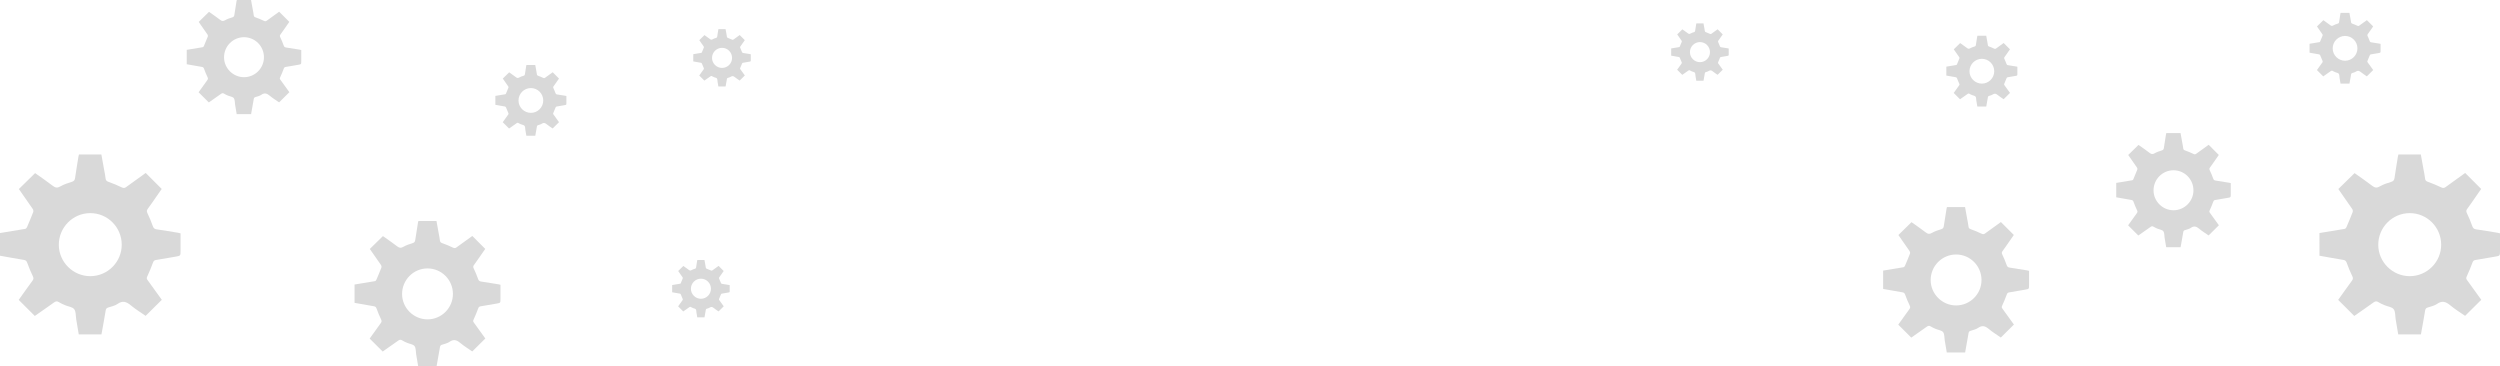 <?xml version="1.0" encoding="utf-8"?>
<!-- Generator: Adobe Illustrator 16.0.0, SVG Export Plug-In . SVG Version: 6.00 Build 0)  -->
<!DOCTYPE svg PUBLIC "-//W3C//DTD SVG 1.1//EN" "http://www.w3.org/Graphics/SVG/1.1/DTD/svg11.dtd">
<svg version="1.1" id="Layer_1" xmlns="http://www.w3.org/2000/svg" xmlns:xlink="http://www.w3.org/1999/xlink" x="0px" y="0px"
	 width="1627.754px" height="238.573px" viewBox="0 0 1627.754 238.573" enable-background="new 0 0 1627.754 238.573"
	 xml:space="preserve">
<g>
	<path fill="#D9D9D9" d="M0,151.735c5.479-0.893,10.963-1.766,16.433-2.717c0.433-0.076,0.935-0.625,1.128-1.073
		c1.409-3.265,2.791-6.544,4.064-9.863c0.213-0.553,0.076-1.47-0.264-1.971c-2.992-4.4-6.068-8.744-9.07-13.032
		c3.526-3.46,6.972-6.838,10.564-10.363c3.698,2.636,7.721,5.351,11.555,8.308c1.719,1.325,2.982,1.44,4.903,0.335
		c2.254-1.295,4.794-2.175,7.306-2.91c1.479-0.434,2.049-1.112,2.258-2.561c0.664-4.631,1.441-9.246,2.186-13.865
		c0.073-0.459,0.214-0.906,0.346-1.448H66c0.59,3.27,1.19,6.583,1.785,9.897c0.34,1.899,0.776,3.79,0.967,5.705
		c0.131,1.316,0.703,1.813,1.924,2.245c2.91,1.032,5.783,2.21,8.558,3.561c1.187,0.578,1.929,0.539,2.954-0.218
		c4.236-3.127,8.533-6.169,12.684-9.154c3.481,3.48,6.869,6.868,10.418,10.416c-1.179,1.693-2.502,3.599-3.83,5.501
		c-1.742,2.495-3.439,5.026-5.262,7.463c-0.73,0.977-0.734,1.69-0.205,2.797c1.303,2.734,2.502,5.534,3.492,8.396
		c0.471,1.36,1.081,1.948,2.499,2.147c4.632,0.656,9.244,1.452,13.862,2.204c0.509,0.083,1.006,0.235,1.709,0.404
		c0,3.808,0,7.6,0,11.393c0,3.198,0.002,3.209-3.155,3.759c-4.263,0.743-8.526,1.485-12.797,2.187
		c-1.011,0.166-1.56,0.525-1.952,1.61c-1.13,3.124-2.431,6.191-3.813,9.213c-0.41,0.897-0.349,1.439,0.193,2.183
		c3.174,4.35,6.305,8.73,9.323,12.926c-3.496,3.466-6.925,6.865-10.533,10.443c-3.008-2.106-6.571-4.273-9.737-6.915
		c-2.83-2.361-5.275-3.154-8.563-0.841c-1.709,1.202-3.973,1.648-6.023,2.317c-1,0.326-1.496,0.752-1.679,1.878
		c-0.844,5.193-1.815,10.365-2.756,15.621H51.279c-0.549-3.244-1.105-6.512-1.652-9.782c-0.377-2.249-0.09-4.992-1.307-6.607
		c-1.115-1.483-3.861-1.716-5.859-2.571c-1.396-0.597-2.822-1.188-4.084-2.014c-1.248-0.818-2.123-0.59-3.254,0.227
		c-4.172,3.016-8.418,5.929-12.459,8.757c-3.496-3.491-6.92-6.907-10.48-10.46c2.869-4.014,5.882-8.317,9.006-12.538
		c0.789-1.066,0.713-1.802,0.161-2.951c-1.336-2.783-2.535-5.646-3.571-8.555c-0.433-1.212-0.927-1.774-2.23-1.984
		c-5.194-0.838-10.368-1.81-15.549-2.733V151.735z M79.258,159.206c-0.073-11.312-9.211-20.438-20.469-20.443
		c-11.371-0.004-20.601,9.355-20.498,20.787c0.098,11.132,9.33,20.262,20.49,20.265C70.104,179.819,79.33,170.532,79.258,159.206"/>
	<path fill="#D9D9D9" d="M1510.198,151.735c5.48-0.893,10.963-1.766,16.434-2.717c0.433-0.076,0.935-0.625,1.128-1.073
		c1.409-3.265,2.791-6.544,4.064-9.863c0.214-0.553,0.076-1.47-0.264-1.971c-2.993-4.4-6.069-8.744-9.07-13.032
		c3.526-3.46,6.972-6.838,10.565-10.363c3.697,2.636,7.719,5.351,11.554,8.308c1.72,1.325,2.982,1.44,4.904,0.335
		c2.254-1.295,4.793-2.175,7.304-2.91c1.479-0.434,2.05-1.112,2.258-2.561c0.665-4.631,1.442-9.246,2.187-13.865
		c0.073-0.459,0.214-0.906,0.346-1.448h14.592c0.591,3.27,1.19,6.583,1.784,9.897c0.34,1.899,0.777,3.79,0.969,5.705
		c0.131,1.316,0.701,1.813,1.923,2.245c2.909,1.032,5.782,2.21,8.558,3.561c1.186,0.578,1.928,0.539,2.954-0.218
		c4.235-3.127,8.533-6.169,12.684-9.154c3.481,3.48,6.869,6.868,10.417,10.416c-1.178,1.693-2.501,3.599-3.829,5.501
		c-1.742,2.495-3.439,5.026-5.262,7.463c-0.729,0.977-0.733,1.69-0.206,2.797c1.305,2.734,2.503,5.534,3.493,8.396
		c0.47,1.36,1.081,1.948,2.499,2.147c4.632,0.656,9.244,1.452,13.862,2.204c0.509,0.083,1.006,0.235,1.709,0.404v11.393
		c0,3.198,0.002,3.209-3.155,3.759c-4.263,0.743-8.527,1.485-12.797,2.187c-1.011,0.166-1.56,0.525-1.952,1.61
		c-1.13,3.124-2.431,6.191-3.813,9.213c-0.409,0.897-0.348,1.439,0.195,2.183c3.172,4.35,6.303,8.73,9.322,12.926
		c-3.496,3.466-6.925,6.865-10.533,10.443c-3.008-2.106-6.57-4.273-9.737-6.915c-2.831-2.361-5.275-3.154-8.563-0.841
		c-1.709,1.202-3.974,1.648-6.024,2.317c-0.999,0.326-1.494,0.752-1.678,1.878c-0.843,5.193-1.816,10.365-2.756,15.621h-14.784
		c-0.549-3.244-1.104-6.512-1.653-9.782c-0.377-2.249-0.09-4.992-1.306-6.607c-1.116-1.483-3.861-1.716-5.858-2.571
		c-1.396-0.597-2.823-1.188-4.084-2.014c-1.25-0.818-2.125-0.59-3.256,0.227c-4.171,3.016-8.417,5.929-12.458,8.757
		c-3.497-3.491-6.921-6.907-10.48-10.46c2.869-4.014,5.882-8.317,9.006-12.538c0.789-1.066,0.713-1.802,0.162-2.951
		c-1.337-2.783-2.536-5.646-3.572-8.555c-0.433-1.212-0.927-1.774-2.229-1.984c-5.195-0.838-10.369-1.81-15.551-2.733V151.735z
		 M1589.457,159.206c-0.073-11.312-9.212-20.438-20.469-20.443c-11.371-0.004-20.601,9.355-20.499,20.787
		c0.099,11.132,9.33,20.262,20.491,20.265C1580.303,179.819,1589.529,170.532,1589.457,159.206"/>
	<path fill="#D9D9D9" d="M230.85,185.251c4.429-0.721,8.861-1.427,13.281-2.196c0.35-0.061,0.756-0.505,0.912-0.867
		c1.139-2.639,2.256-5.288,3.285-7.971c0.172-0.447,0.062-1.188-0.214-1.593c-2.419-3.556-4.905-7.066-7.329-10.532
		c2.85-2.796,5.633-5.526,8.537-8.376c2.988,2.131,6.238,4.325,9.338,6.715c1.389,1.071,2.409,1.164,3.963,0.271
		c1.821-1.047,3.875-1.758,5.903-2.352c1.195-0.35,1.657-0.899,1.825-2.07c0.537-3.742,1.165-7.472,1.766-11.205
		c0.061-0.37,0.174-0.732,0.28-1.171h11.793c0.476,2.643,0.962,5.321,1.442,8c0.275,1.535,0.628,3.062,0.781,4.61
		c0.106,1.064,0.568,1.465,1.555,1.815c2.352,0.834,4.674,1.785,6.917,2.878c0.958,0.467,1.558,0.435,2.387-0.177
		c3.423-2.527,6.896-4.986,10.251-7.398c2.813,2.813,5.551,5.55,8.419,8.418c-0.953,1.368-2.021,2.909-3.095,4.445
		c-1.409,2.017-2.78,4.062-4.252,6.032c-0.592,0.789-0.594,1.366-0.167,2.26c1.054,2.21,2.022,4.473,2.823,6.785
		c0.379,1.1,0.873,1.574,2.019,1.737c3.744,0.529,7.472,1.172,11.203,1.781c0.412,0.067,0.813,0.19,1.382,0.326
		c0,3.077,0,6.142,0,9.208c0,2.584,0.001,2.593-2.55,3.037c-3.445,0.601-6.892,1.201-10.343,1.768
		c-0.817,0.134-1.26,0.424-1.577,1.301c-0.913,2.525-1.966,5.004-3.082,7.446c-0.331,0.724-0.281,1.163,0.157,1.764
		c2.564,3.515,5.095,7.055,7.535,10.446c-2.826,2.801-5.598,5.549-8.514,8.44c-2.43-1.702-5.311-3.453-7.869-5.588
		c-2.287-1.909-4.263-2.549-6.92-0.68c-1.381,0.971-3.211,1.332-4.869,1.873c-0.807,0.263-1.207,0.607-1.355,1.517
		c-0.682,4.197-1.469,8.377-2.227,12.625h-11.949c-0.443-2.622-0.893-5.263-1.336-7.906c-0.305-1.818-0.072-4.034-1.055-5.339
		c-0.902-1.199-3.121-1.387-4.734-2.078c-1.129-0.483-2.282-0.96-3.301-1.628c-1.011-0.661-1.718-0.477-2.631,0.184
		c-3.372,2.437-6.803,4.791-10.068,7.077c-2.828-2.821-5.594-5.582-8.472-8.454c2.319-3.244,4.755-6.722,7.279-10.133
		c0.638-0.861,0.575-1.456,0.13-2.384c-1.08-2.25-2.048-4.564-2.886-6.914c-0.351-0.98-0.749-1.434-1.802-1.604
		c-4.199-0.677-8.381-1.463-12.568-2.209V185.251z M294.904,191.289c-0.059-9.142-7.443-16.519-16.542-16.522
		c-9.19-0.003-16.649,7.561-16.567,16.8c0.08,8.996,7.541,16.375,16.562,16.378C287.506,207.948,294.963,200.442,294.904,191.289"/>
	<path fill="#D9D9D9" d="M1226.109,176.184c4.429-0.721,8.861-1.427,13.281-2.196c0.35-0.061,0.756-0.505,0.912-0.867
		c1.139-2.639,2.256-5.288,3.285-7.971c0.172-0.447,0.062-1.188-0.214-1.593c-2.419-3.556-4.904-7.066-7.33-10.532
		c2.851-2.796,5.634-5.526,8.539-8.376c2.987,2.131,6.237,4.325,9.338,6.715c1.389,1.071,2.408,1.164,3.963,0.271
		c1.82-1.047,3.874-1.758,5.902-2.352c1.195-0.35,1.657-0.899,1.825-2.07c0.537-3.742,1.165-7.472,1.767-11.205
		c0.06-0.37,0.173-0.732,0.279-1.171h11.793c0.477,2.643,0.962,5.321,1.442,8c0.274,1.535,0.628,3.062,0.782,4.61
		c0.105,1.064,0.567,1.465,1.554,1.815c2.352,0.834,4.674,1.785,6.917,2.878c0.958,0.467,1.558,0.435,2.387-0.177
		c3.423-2.527,6.896-4.986,10.251-7.398c2.813,2.813,5.552,5.55,8.419,8.418c-0.953,1.368-2.021,2.909-3.095,4.445
		c-1.409,2.017-2.78,4.062-4.252,6.032c-0.591,0.789-0.593,1.366-0.167,2.26c1.054,2.21,2.023,4.473,2.823,6.785
		c0.38,1.1,0.873,1.574,2.019,1.737c3.744,0.529,7.471,1.172,11.203,1.781c0.411,0.067,0.814,0.19,1.382,0.326v9.208
		c0,2.584,0.001,2.593-2.55,3.037c-3.445,0.601-6.891,1.201-10.342,1.768c-0.818,0.134-1.261,0.424-1.578,1.301
		c-0.913,2.525-1.965,5.004-3.082,7.446c-0.331,0.724-0.28,1.163,0.158,1.764c2.563,3.515,5.094,7.055,7.534,10.446
		c-2.825,2.801-5.598,5.549-8.514,8.44c-2.43-1.702-5.31-3.453-7.868-5.588c-2.289-1.909-4.264-2.549-6.921-0.68
		c-1.381,0.971-3.211,1.332-4.868,1.873c-0.808,0.263-1.209,0.607-1.356,1.517c-0.681,4.197-1.468,8.377-2.228,12.625h-11.947
		c-0.444-2.622-0.894-5.263-1.336-7.906c-0.306-1.818-0.073-4.034-1.056-5.339c-0.902-1.199-3.12-1.387-4.734-2.078
		c-1.129-0.483-2.282-0.96-3.302-1.628c-1.01-0.661-1.717-0.477-2.63,0.184c-3.372,2.437-6.803,4.791-10.068,7.077
		c-2.827-2.821-5.593-5.582-8.472-8.454c2.319-3.244,4.754-6.722,7.279-10.133c0.639-0.861,0.576-1.456,0.13-2.384
		c-1.08-2.25-2.049-4.564-2.886-6.914c-0.35-0.98-0.749-1.434-1.802-1.604c-4.199-0.677-8.38-1.463-12.568-2.209V176.184z
		 M1290.165,182.222c-0.06-9.142-7.444-16.519-16.543-16.522c-9.189-0.003-16.648,7.561-16.566,16.8
		c0.08,8.996,7.541,16.375,16.561,16.378C1282.767,198.881,1290.224,191.375,1290.165,182.222"/>
	<path fill="#D9D9D9" d="M121.588,32.45c3.476-0.566,6.953-1.12,10.424-1.723c0.275-0.048,0.593-0.396,0.716-0.681
		c0.894-2.071,1.771-4.15,2.577-6.256c0.136-0.351,0.049-0.932-0.168-1.25c-1.897-2.791-3.848-5.546-5.752-8.266
		c2.236-2.194,4.422-4.337,6.701-6.573c2.346,1.672,4.896,3.394,7.328,5.269c1.092,0.841,1.891,0.914,3.11,0.213
		c1.431-0.821,3.041-1.379,4.633-1.846c0.938-0.275,1.302-0.705,1.433-1.624c0.422-2.937,0.914-5.864,1.387-8.795
		c0.047-0.29,0.136-0.574,0.219-0.918h9.256c0.374,2.074,0.756,4.175,1.133,6.278c0.215,1.204,0.492,2.404,0.613,3.618
		c0.083,0.835,0.445,1.15,1.221,1.424c1.844,0.655,3.668,1.402,5.428,2.259c0.752,0.367,1.223,0.342,1.873-0.139
		c2.687-1.983,5.412-3.913,8.045-5.806c2.209,2.208,4.357,4.356,6.607,6.607c-0.746,1.074-1.586,2.283-2.428,3.489
		c-1.105,1.583-2.184,3.188-3.338,4.734c-0.463,0.619-0.467,1.072-0.131,1.774c0.826,1.734,1.588,3.51,2.215,5.325
		c0.299,0.863,0.686,1.235,1.586,1.363c2.938,0.415,5.863,0.92,8.792,1.397c0.323,0.053,0.64,0.15,1.084,0.256
		c0,2.416,0,4.821,0,7.227c0,2.029,0.001,2.035-2.001,2.384c-2.704,0.471-5.408,0.942-8.117,1.387
		c-0.641,0.106-0.988,0.334-1.238,1.022c-0.717,1.981-1.541,3.927-2.418,5.844c-0.261,0.568-0.221,0.912,0.123,1.384
		c2.012,2.759,3.998,5.537,5.914,8.199c-2.218,2.198-4.393,4.354-6.682,6.623c-1.908-1.335-4.168-2.71-6.176-4.385
		c-1.797-1.498-3.346-2.001-5.432-0.534c-1.084,0.762-2.52,1.045-3.822,1.47c-0.633,0.207-0.947,0.477-1.063,1.191
		c-0.534,3.294-1.151,6.575-1.748,9.908h-9.377c-0.348-2.057-0.7-4.13-1.048-6.204c-0.24-1.427-0.059-3.167-0.829-4.191
		c-0.708-0.941-2.448-1.088-3.716-1.631c-0.885-0.379-1.791-0.753-2.592-1.277c-0.791-0.519-1.346-0.375-2.063,0.144
		c-2.646,1.913-5.339,3.76-7.901,5.554c-2.219-2.214-4.391-4.381-6.648-6.635c1.82-2.546,3.73-5.275,5.713-7.952
		c0.5-0.676,0.452-1.143,0.102-1.872c-0.848-1.765-1.607-3.581-2.266-5.426c-0.273-0.77-0.587-1.126-1.414-1.259
		c-3.296-0.531-6.576-1.148-9.863-1.733V32.45z M171.86,37.189c-0.046-7.175-5.842-12.964-12.983-12.967
		c-7.211-0.002-13.065,5.934-13.002,13.185c0.063,7.061,5.918,12.852,12.998,12.854C166.055,50.263,171.906,44.373,171.86,37.189"/>
	<path fill="#D9D9D9" d="M1377.886,119.091c3.476-0.566,6.953-1.12,10.424-1.723c0.274-0.048,0.593-0.396,0.716-0.681
		c0.893-2.071,1.77-4.15,2.578-6.255c0.135-0.352,0.048-0.933-0.168-1.251c-1.898-2.791-3.85-5.546-5.753-8.266
		c2.236-2.194,4.422-4.337,6.7-6.573c2.347,1.672,4.897,3.394,7.329,5.269c1.091,0.841,1.892,0.914,3.11,0.213
		c1.43-0.821,3.041-1.379,4.633-1.846c0.938-0.275,1.301-0.705,1.433-1.624c0.423-2.937,0.914-5.864,1.387-8.795
		c0.047-0.29,0.136-0.574,0.219-0.918h9.256c0.374,2.074,0.755,4.175,1.132,6.278c0.216,1.204,0.493,2.404,0.614,3.618
		c0.083,0.835,0.445,1.15,1.22,1.424c1.846,0.655,3.668,1.402,5.429,2.259c0.752,0.367,1.223,0.342,1.873-0.139
		c2.687-1.983,5.412-3.913,8.046-5.806c2.208,2.208,4.355,4.356,6.606,6.607c-0.747,1.074-1.586,2.283-2.428,3.489
		c-1.106,1.583-2.184,3.188-3.338,4.734c-0.463,0.62-0.466,1.072-0.131,1.774c0.828,1.734,1.588,3.51,2.215,5.325
		c0.299,0.863,0.686,1.235,1.586,1.363c2.938,0.415,5.863,0.92,8.792,1.398c0.323,0.052,0.639,0.149,1.084,0.255v7.228
		c0,2.029,0.001,2.035-2.001,2.384c-2.704,0.471-5.408,0.942-8.117,1.387c-0.641,0.106-0.989,0.334-1.238,1.022
		c-0.717,1.981-1.542,3.927-2.419,5.844c-0.26,0.568-0.22,0.913,0.124,1.384c2.013,2.759,3.998,5.538,5.913,8.199
		c-2.217,2.198-4.392,4.354-6.681,6.623c-1.908-1.335-4.168-2.71-6.176-4.385c-1.797-1.498-3.347-2.001-5.432-0.534
		c-1.084,0.763-2.52,1.045-3.821,1.47c-0.634,0.207-0.948,0.477-1.064,1.191c-0.535,3.294-1.152,6.575-1.748,9.908h-9.377
		c-0.348-2.057-0.701-4.13-1.048-6.204c-0.24-1.427-0.059-3.167-0.829-4.191c-0.708-0.941-2.449-1.088-3.716-1.631
		c-0.885-0.379-1.791-0.753-2.591-1.277c-0.792-0.519-1.348-0.375-2.064,0.145c-2.646,1.913-5.339,3.761-7.902,5.554
		c-2.219-2.214-4.39-4.381-6.647-6.635c1.82-2.546,3.73-5.275,5.713-7.952c0.5-0.676,0.452-1.143,0.102-1.872
		c-0.848-1.765-1.607-3.581-2.266-5.426c-0.273-0.769-0.587-1.126-1.414-1.259c-3.295-0.531-6.577-1.148-9.863-1.733V119.091z
		 M1428.158,123.83c-0.046-7.175-5.842-12.964-12.983-12.967c-7.212-0.002-13.065,5.934-13.002,13.185
		c0.063,7.061,5.918,12.852,12.997,12.854C1422.353,136.904,1428.204,131.014,1428.158,123.83"/>
	<path fill="#D9D9D9" d="M322.531,62.438c2.156-0.351,4.313-0.695,6.465-1.069c0.17-0.03,0.369-0.246,0.444-0.422
		c0.554-1.284,1.097-2.574,1.599-3.88c0.084-0.218,0.031-0.579-0.104-0.775c-1.178-1.731-2.388-3.44-3.568-5.128
		c1.388-1.36,2.742-2.689,4.156-4.076c1.454,1.037,3.037,2.105,4.545,3.268c0.678,0.521,1.174,0.567,1.93,0.132
		c0.887-0.51,1.886-0.856,2.873-1.146c0.582-0.17,0.807-0.437,0.889-1.007c0.262-1.822,0.566-3.637,0.859-5.455
		c0.029-0.18,0.084-0.356,0.137-0.57h5.74c0.232,1.287,0.469,2.59,0.703,3.894c0.133,0.747,0.305,1.491,0.379,2.244
		c0.053,0.518,0.277,0.714,0.758,0.884c1.145,0.406,2.275,0.869,3.367,1.401c0.465,0.227,0.758,0.211,1.162-0.086
		c1.666-1.23,3.355-2.427,4.988-3.602c1.37,1.37,2.703,2.702,4.1,4.098c-0.465,0.666-0.984,1.416-1.508,2.164
		c-0.686,0.982-1.353,1.977-2.07,2.936c-0.286,0.384-0.287,0.665-0.08,1.1c0.513,1.076,0.984,2.178,1.373,3.303
		c0.186,0.535,0.427,0.766,0.984,0.845c1.821,0.258,3.637,0.571,5.453,0.867c0.2,0.033,0.396,0.093,0.672,0.159V67
		c0,1.258,0.002,1.262-1.24,1.479c-1.678,0.292-3.355,0.584-5.034,0.86c-0.398,0.066-0.614,0.207-0.769,0.634
		c-0.445,1.229-0.957,2.435-1.5,3.624c-0.162,0.353-0.137,0.566,0.076,0.859c1.248,1.711,2.48,3.434,3.667,5.085
		c-1.375,1.363-2.724,2.701-4.144,4.108c-1.182-0.828-2.584-1.681-3.83-2.72c-1.113-0.929-2.075-1.241-3.368-0.331
		c-0.673,0.473-1.563,0.648-2.37,0.912c-0.393,0.128-0.588,0.295-0.66,0.738c-0.332,2.043-0.715,4.078-1.085,6.146h-5.815
		c-0.215-1.277-0.435-2.562-0.65-3.849c-0.148-0.885-0.035-1.964-0.514-2.599c-0.439-0.583-1.52-0.675-2.305-1.011
		c-0.55-0.235-1.111-0.468-1.606-0.792c-0.491-0.322-0.836-0.233-1.28,0.089c-1.643,1.186-3.313,2.332-4.9,3.445
		c-1.377-1.374-2.724-2.718-4.125-4.115c1.129-1.58,2.314-3.272,3.543-4.933c0.312-0.419,0.281-0.709,0.064-1.161
		c-0.525-1.095-0.998-2.221-1.406-3.365c-0.17-0.477-0.363-0.698-0.877-0.781c-2.044-0.329-4.078-0.712-6.117-1.075V62.438z
		 M353.712,65.377c-0.029-4.45-3.624-8.041-8.052-8.042c-4.475-0.002-8.104,3.68-8.065,8.177c0.039,4.379,3.671,7.971,8.062,7.973
		C350.111,73.486,353.74,69.833,353.712,65.377"/>
	<path fill="#D9D9D9" d="M1267.271,43.395c2.156-0.351,4.313-0.695,6.465-1.069c0.17-0.03,0.367-0.246,0.444-0.422
		c0.554-1.284,1.097-2.574,1.599-3.88c0.083-0.218,0.03-0.579-0.104-0.775c-1.179-1.731-2.389-3.44-3.568-5.128
		c1.387-1.36,2.742-2.689,4.156-4.076c1.454,1.037,3.037,2.105,4.545,3.268c0.677,0.521,1.173,0.567,1.929,0.132
		c0.887-0.51,1.886-0.856,2.874-1.145c0.581-0.17,0.806-0.437,0.888-1.007c0.263-1.822,0.567-3.637,0.86-5.455
		c0.029-0.18,0.084-0.355,0.136-0.57h5.741c0.232,1.287,0.468,2.59,0.701,3.894c0.134,0.747,0.306,1.491,0.381,2.244
		c0.052,0.518,0.277,0.714,0.757,0.884c1.146,0.406,2.275,0.869,3.367,1.401c0.466,0.227,0.758,0.211,1.162-0.086
		c1.666-1.23,3.355-2.427,4.989-3.603c1.37,1.37,2.702,2.702,4.099,4.098c-0.464,0.666-0.984,1.416-1.507,2.164
		c-0.687,0.982-1.354,1.977-2.07,2.936c-0.287,0.384-0.288,0.665-0.081,1.1c0.514,1.076,0.985,2.178,1.374,3.303
		c0.186,0.535,0.425,0.766,0.983,0.845c1.822,0.258,3.637,0.571,5.454,0.867c0.2,0.033,0.396,0.093,0.672,0.159v4.482
		c0,1.258,0.001,1.262-1.241,1.479c-1.677,0.292-3.355,0.584-5.034,0.86c-0.397,0.066-0.614,0.207-0.768,0.634
		c-0.445,1.229-0.957,2.435-1.501,3.624c-0.161,0.353-0.137,0.566,0.077,0.859c1.247,1.711,2.479,3.434,3.667,5.085
		c-1.375,1.363-2.725,2.701-4.144,4.108c-1.183-0.828-2.585-1.681-3.831-2.72c-1.113-0.929-2.075-1.241-3.368-0.331
		c-0.673,0.473-1.563,0.648-2.37,0.912c-0.393,0.128-0.588,0.295-0.659,0.738c-0.332,2.043-0.716,4.078-1.085,6.146h-5.816
		c-0.215-1.277-0.434-2.562-0.65-3.849c-0.147-0.885-0.034-1.964-0.513-2.599c-0.44-0.583-1.52-0.675-2.305-1.011
		c-0.55-0.235-1.111-0.468-1.607-0.792c-0.491-0.322-0.836-0.233-1.28,0.089c-1.642,1.186-3.312,2.332-4.9,3.445
		c-1.377-1.374-2.723-2.718-4.124-4.115c1.129-1.58,2.313-3.272,3.543-4.933c0.311-0.419,0.281-0.709,0.063-1.161
		c-0.525-1.095-0.998-2.221-1.405-3.365c-0.17-0.477-0.364-0.698-0.877-0.781c-2.043-0.329-4.079-0.712-6.117-1.075V43.395z
		 M1298.451,46.334c-0.028-4.45-3.624-8.041-8.052-8.042c-4.474-0.002-8.104,3.68-8.065,8.177c0.039,4.379,3.671,7.971,8.063,7.973
		C1294.851,54.443,1298.48,50.79,1298.451,46.334"/>
	<path fill="#D9D9D9" d="M1503.748,28.502c2.156-0.351,4.313-0.695,6.465-1.069c0.171-0.03,0.367-0.246,0.444-0.422
		c0.554-1.285,1.097-2.574,1.599-3.88c0.083-0.218,0.03-0.579-0.104-0.775c-1.178-1.732-2.388-3.44-3.568-5.128
		c1.388-1.36,2.742-2.689,4.156-4.076c1.454,1.037,3.037,2.105,4.545,3.268c0.676,0.521,1.173,0.567,1.929,0.132
		c0.888-0.51,1.887-0.856,2.874-1.146c0.581-0.17,0.807-0.437,0.889-1.007c0.262-1.822,0.566-3.638,0.859-5.455
		c0.029-0.18,0.084-0.356,0.137-0.57h5.74c0.232,1.287,0.469,2.59,0.701,3.894c0.134,0.747,0.307,1.491,0.381,2.244
		c0.053,0.518,0.277,0.713,0.757,0.884c1.146,0.406,2.275,0.869,3.366,1.401c0.468,0.227,0.759,0.211,1.163-0.086
		c1.666-1.23,3.356-2.427,4.989-3.602c1.37,1.37,2.703,2.702,4.099,4.098c-0.464,0.666-0.983,1.416-1.507,2.164
		c-0.686,0.982-1.353,1.977-2.069,2.936c-0.287,0.384-0.289,0.665-0.082,1.1c0.514,1.076,0.985,2.178,1.375,3.303
		c0.185,0.535,0.425,0.766,0.982,0.845c1.822,0.258,3.637,0.571,5.454,0.867c0.2,0.033,0.396,0.093,0.672,0.159v4.482
		c0,1.258,0.001,1.262-1.241,1.479c-1.677,0.292-3.354,0.584-5.033,0.86c-0.398,0.065-0.614,0.207-0.77,0.634
		c-0.444,1.229-0.956,2.435-1.5,3.624c-0.161,0.353-0.136,0.566,0.077,0.859c1.248,1.711,2.479,3.434,3.667,5.085
		c-1.375,1.363-2.724,2.701-4.143,4.108c-1.184-0.828-2.586-1.681-3.831-2.72c-1.114-0.929-2.075-1.241-3.368-0.331
		c-0.673,0.473-1.563,0.648-2.37,0.912c-0.394,0.128-0.588,0.295-0.66,0.738c-0.332,2.043-0.715,4.078-1.085,6.146h-5.816
		c-0.215-1.277-0.434-2.562-0.649-3.849c-0.148-0.885-0.035-1.964-0.515-2.599c-0.438-0.584-1.519-0.675-2.304-1.011
		c-0.55-0.235-1.11-0.468-1.606-0.792c-0.491-0.322-0.836-0.233-1.281,0.089c-1.641,1.186-3.312,2.332-4.901,3.445
		c-1.376-1.374-2.722-2.718-4.123-4.115c1.129-1.58,2.314-3.272,3.543-4.933c0.311-0.419,0.281-0.709,0.064-1.161
		c-0.526-1.095-0.998-2.221-1.406-3.365c-0.17-0.477-0.364-0.698-0.877-0.781c-2.044-0.329-4.079-0.712-6.117-1.075V28.502z
		 M1534.929,31.441c-0.029-4.45-3.624-8.041-8.053-8.042c-4.474-0.002-8.104,3.68-8.064,8.177c0.039,4.379,3.671,7.971,8.062,7.973
		C1531.327,39.55,1534.957,35.897,1534.929,31.441"/>
	<path fill="#D9D9D9" d="M437.65,185.586c1.746-0.285,3.494-0.563,5.236-0.866c0.139-0.024,0.299-0.199,0.359-0.342
		c0.449-1.04,0.889-2.085,1.295-3.143c0.068-0.176,0.023-0.469-0.084-0.628c-0.954-1.402-1.934-2.786-2.891-4.152
		c1.125-1.103,2.222-2.179,3.367-3.302c1.178,0.84,2.459,1.705,3.682,2.647c0.547,0.422,0.949,0.459,1.562,0.107
		c0.718-0.413,1.527-0.693,2.327-0.928c0.471-0.138,0.653-0.354,0.719-0.815c0.213-1.476,0.461-2.946,0.697-4.418
		c0.023-0.146,0.068-0.289,0.109-0.461h4.649c0.188,1.042,0.38,2.097,0.569,3.153c0.107,0.605,0.247,1.208,0.309,1.818
		c0.041,0.419,0.223,0.577,0.612,0.715c0.927,0.329,1.842,0.704,2.726,1.135c0.379,0.184,0.615,0.171,0.942-0.07
		c1.349-0.996,2.718-1.966,4.041-2.917c1.108,1.109,2.188,2.189,3.319,3.319c-0.377,0.54-0.797,1.147-1.221,1.753
		c-0.556,0.795-1.096,1.601-1.677,2.378c-0.231,0.312-0.233,0.538-0.065,0.892c0.416,0.871,0.798,1.763,1.113,2.674
		c0.149,0.434,0.344,0.621,0.795,0.685c1.477,0.209,2.946,0.462,4.418,0.702c0.162,0.026,0.32,0.075,0.545,0.128
		c0,1.214,0,2.422,0,3.631c0,1.018,0,1.022-1.006,1.197c-1.358,0.237-2.717,0.473-4.078,0.697c-0.321,0.053-0.496,0.167-0.621,0.513
		c-0.36,0.995-0.774,1.972-1.215,2.935c-0.131,0.286-0.11,0.459,0.062,0.696c1.011,1.386,2.009,2.781,2.971,4.118
		c-1.114,1.104-2.207,2.187-3.356,3.327c-0.957-0.671-2.094-1.361-3.103-2.203c-0.901-0.752-1.68-1.005-2.728-0.268
		c-0.545,0.383-1.266,0.525-1.92,0.738c-0.317,0.104-0.476,0.24-0.534,0.599c-0.269,1.654-0.578,3.302-0.878,4.977h-4.711
		c-0.174-1.034-0.352-2.075-0.526-3.117c-0.12-0.717-0.028-1.591-0.416-2.105c-0.354-0.473-1.229-0.547-1.866-0.819
		c-0.445-0.19-0.9-0.379-1.302-0.642c-0.397-0.26-0.676-0.188-1.036,0.072c-1.33,0.961-2.682,1.89-3.97,2.79
		c-1.114-1.112-2.205-2.2-3.339-3.332c0.914-1.279,1.874-2.65,2.869-3.995c0.252-0.339,0.228-0.574,0.052-0.94
		c-0.427-0.887-0.808-1.799-1.138-2.726c-0.139-0.386-0.295-0.565-0.711-0.632c-1.655-0.267-3.304-0.577-4.955-0.871V185.586z
		 M462.902,187.966c-0.022-3.604-2.935-6.512-6.521-6.513c-3.623-0.002-6.563,2.98-6.53,6.622c0.03,3.547,2.971,6.456,6.527,6.457
		C459.986,194.533,462.926,191.574,462.902,187.966"/>
	<path fill="#D9D9D9" d="M451.399,35.277c1.745-0.285,3.493-0.563,5.235-0.866c0.139-0.024,0.299-0.199,0.359-0.342
		c0.449-1.04,0.889-2.085,1.295-3.142c0.068-0.176,0.023-0.468-0.084-0.628c-0.954-1.402-1.934-2.786-2.891-4.152
		c1.125-1.102,2.222-2.179,3.367-3.302c1.178,0.84,2.459,1.705,3.682,2.647c0.547,0.422,0.949,0.459,1.563,0.107
		c0.717-0.413,1.526-0.693,2.326-0.927c0.471-0.139,0.653-0.355,0.721-0.816c0.211-1.476,0.459-2.946,0.695-4.418
		c0.023-0.146,0.068-0.288,0.11-0.461h4.649c0.188,1.042,0.379,2.097,0.568,3.153c0.107,0.605,0.247,1.208,0.309,1.818
		c0.041,0.419,0.224,0.577,0.612,0.715c0.927,0.329,1.843,0.704,2.726,1.135c0.379,0.184,0.615,0.171,0.942-0.07
		c1.349-0.996,2.718-1.965,4.041-2.916c1.109,1.109,2.188,2.188,3.319,3.318c-0.376,0.54-0.797,1.147-1.221,1.753
		c-0.556,0.795-1.096,1.601-1.676,2.378c-0.232,0.311-0.234,0.538-0.065,0.891c0.415,0.871,0.797,1.763,1.112,2.674
		c0.149,0.434,0.344,0.621,0.797,0.685c1.475,0.209,2.944,0.462,4.416,0.702c0.162,0.027,0.32,0.075,0.545,0.129v3.63
		c0,1.018,0,1.022-1.006,1.197c-1.358,0.237-2.717,0.473-4.078,0.697c-0.321,0.053-0.496,0.167-0.621,0.513
		c-0.36,0.995-0.774,1.973-1.215,2.935c-0.131,0.286-0.11,0.459,0.062,0.696c1.011,1.386,2.009,2.781,2.972,4.118
		c-1.115,1.104-2.207,2.187-3.356,3.327c-0.958-0.671-2.095-1.361-3.103-2.203c-0.902-0.752-1.681-1.005-2.729-0.268
		c-0.544,0.383-1.266,0.525-1.919,0.738c-0.318,0.104-0.476,0.24-0.535,0.599c-0.269,1.654-0.578,3.302-0.878,4.977h-4.71
		c-0.175-1.034-0.353-2.075-0.526-3.117c-0.121-0.717-0.029-1.59-0.417-2.105c-0.354-0.473-1.229-0.547-1.866-0.819
		c-0.444-0.19-0.899-0.379-1.302-0.642c-0.397-0.26-0.676-0.188-1.036,0.073c-1.33,0.96-2.682,1.889-3.97,2.789
		c-1.114-1.112-2.205-2.2-3.339-3.332c0.914-1.279,1.874-2.65,2.869-3.995c0.252-0.339,0.228-0.574,0.052-0.94
		c-0.426-0.887-0.808-1.799-1.138-2.725c-0.139-0.387-0.295-0.566-0.711-0.633c-1.655-0.267-3.303-0.576-4.954-0.871V35.277z
		 M476.651,37.657c-0.023-3.604-2.935-6.512-6.521-6.513c-3.623-0.002-6.564,2.98-6.531,6.622c0.031,3.547,2.972,6.456,6.527,6.457
		C473.734,44.224,476.674,41.266,476.651,37.657"/>
	<path fill="#D9D9D9" d="M1088.117,31.528c1.746-0.285,3.493-0.563,5.236-0.866c0.138-0.024,0.297-0.199,0.358-0.342
		c0.449-1.04,0.89-2.085,1.295-3.142c0.068-0.176,0.024-0.469-0.084-0.628c-0.953-1.402-1.934-2.786-2.89-4.152
		c1.124-1.103,2.221-2.179,3.366-3.302c1.178,0.84,2.46,1.705,3.682,2.647c0.547,0.422,0.949,0.459,1.563,0.107
		c0.718-0.413,1.526-0.693,2.326-0.928c0.472-0.138,0.653-0.354,0.72-0.814c0.212-1.477,0.46-2.946,0.696-4.418
		c0.023-0.146,0.068-0.289,0.11-0.461h4.649c0.188,1.042,0.379,2.097,0.568,3.153c0.108,0.605,0.247,1.208,0.309,1.818
		c0.042,0.419,0.224,0.577,0.613,0.715c0.927,0.329,1.842,0.704,2.726,1.135c0.378,0.184,0.615,0.171,0.94-0.07
		c1.351-0.996,2.72-1.966,4.043-2.916c1.108,1.108,2.188,2.188,3.318,3.318c-0.376,0.54-0.797,1.147-1.22,1.753
		c-0.556,0.795-1.097,1.601-1.677,2.378c-0.232,0.311-0.234,0.538-0.065,0.891c0.415,0.871,0.797,1.763,1.112,2.674
		c0.149,0.434,0.345,0.621,0.796,0.685c1.476,0.209,2.946,0.462,4.417,0.702c0.162,0.026,0.32,0.075,0.545,0.128v3.631
		c0,1.018,0,1.022-1.006,1.197c-1.358,0.237-2.716,0.473-4.077,0.697c-0.322,0.053-0.497,0.167-0.622,0.513
		c-0.36,0.995-0.774,1.972-1.215,2.936c-0.13,0.286-0.11,0.459,0.062,0.696c1.012,1.386,2.009,2.781,2.971,4.118
		c-1.113,1.104-2.206,2.188-3.355,3.327c-0.959-0.671-2.094-1.361-3.103-2.203c-0.902-0.752-1.681-1.005-2.729-0.268
		c-0.544,0.383-1.265,0.525-1.919,0.738c-0.317,0.104-0.476,0.24-0.535,0.599c-0.268,1.654-0.578,3.302-0.878,4.977h-4.71
		c-0.175-1.034-0.352-2.075-0.526-3.117c-0.12-0.717-0.028-1.591-0.416-2.105c-0.355-0.473-1.23-0.547-1.866-0.819
		c-0.445-0.19-0.9-0.379-1.302-0.642c-0.397-0.26-0.677-0.188-1.037,0.072c-1.329,0.961-2.682,1.89-3.97,2.79
		c-1.113-1.112-2.205-2.2-3.339-3.332c0.914-1.279,1.874-2.65,2.869-3.995c0.252-0.339,0.227-0.574,0.052-0.94
		c-0.426-0.887-0.808-1.799-1.138-2.725c-0.138-0.387-0.295-0.566-0.711-0.633c-1.655-0.267-3.303-0.577-4.954-0.871V31.528z
		 M1113.369,33.908c-0.022-3.604-2.935-6.512-6.521-6.513c-3.623-0.002-6.564,2.98-6.531,6.622c0.031,3.547,2.972,6.456,6.527,6.457
		C1110.452,40.475,1113.393,37.517,1113.369,33.908"/>
</g>
</svg>
